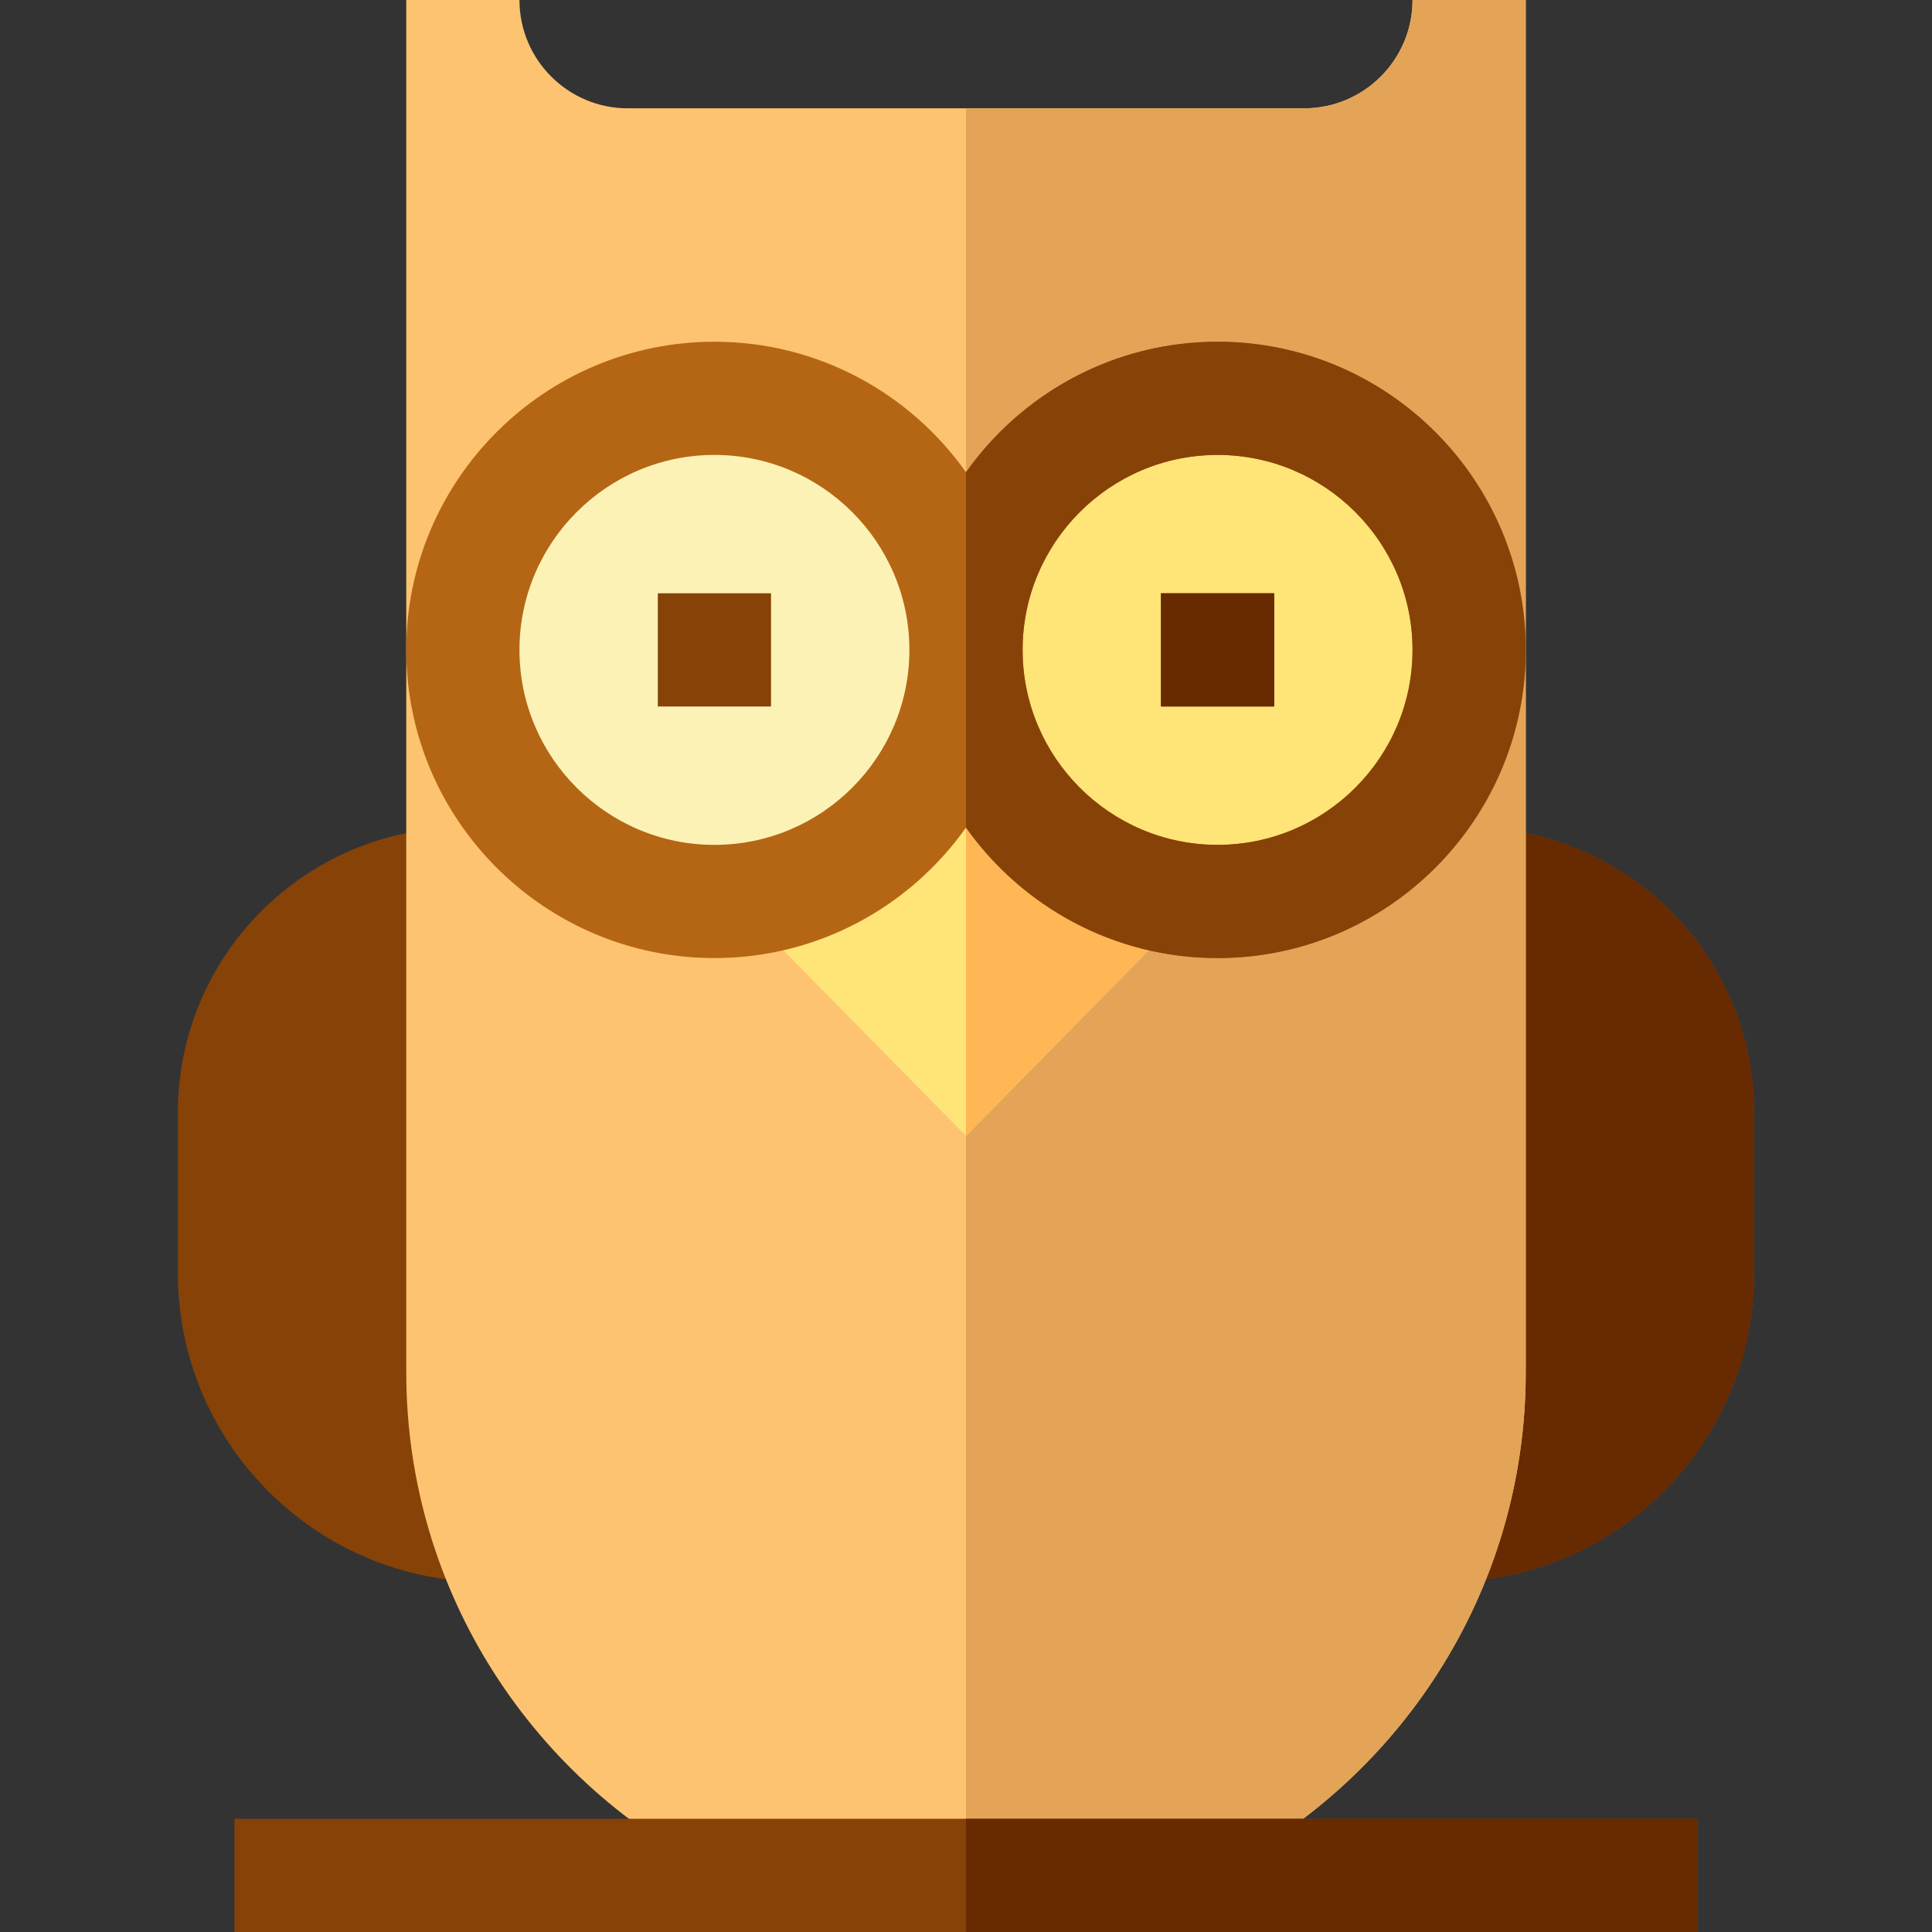 <svg id="Layer_1" enable-background="new 0 0 512.006 512.006" height="512" viewBox="0 0 512.006 512.006" width="512" xmlns="http://www.w3.org/2000/svg"><rect x="0" y="0" width="512.006" height="512.006" fill="#333333" stroke="none"/><g><path d="m389.342 219.293h-14.456l-7.388 199.929h15.564c45.101 0 81.793-36.692 81.793-81.793v-42.622c.001-41.639-33.874-75.514-75.513-75.514z" fill="#874208"/><path d="m389.342 219.293h-14.456l-7.388 199.929h15.564c45.101 0 81.793-36.692 81.793-81.793v-42.622c.001-41.639-33.874-75.514-75.513-75.514z" fill="#682a00"/><path d="m122.664 219.293c-41.638 0-75.514 33.875-75.514 75.514v42.622c0 45.101 36.692 81.793 81.793 81.793h15.564l-7.388-199.929z" fill="#874208"/><path d="m404.342 363.667v-363.667h-30c0 15.828-12.878 28.706-28.706 28.706h-179.266c-15.828 0-28.706-12.877-28.706-28.706h-30v363.667c0 58.511 34.055 109.212 83.382 133.339h129.914c49.327-24.128 83.382-74.829 83.382-133.339z" fill="#fec370"/><path d="m374.342 0c0 15.828-12.878 28.706-28.706 28.706h-89.633v468.3h64.957c49.327-24.128 83.382-74.829 83.382-133.339v-363.667z" fill="#e3a457"/><path d="m256.003 199.312-63.453 37.25 63.453 64.468 63.452-64.468z" fill="#ffe477"/><path d="m319.455 236.562-63.452-37.25v101.718z" fill="#ffb655"/><circle cx="189.333" cy="172.231" fill="#fcf2b6" r="66.67"/><circle cx="322.673" cy="172.231" fill="#fcf2b6" r="66.67"/><circle cx="322.673" cy="172.231" fill="#ffe477" r="66.67"/><path d="m322.672 90.562c-27.507 0-51.864 13.684-66.669 34.588-14.805-20.904-39.162-34.588-66.669-34.588-45.033 0-81.669 36.637-81.669 81.67s36.637 81.669 81.669 81.669c27.508 0 51.864-13.684 66.669-34.588 14.806 20.903 39.162 34.588 66.669 34.588 45.033 0 81.67-36.637 81.67-81.669 0-45.034-36.636-81.67-81.67-81.67zm-133.339 133.339c-28.491 0-51.669-23.179-51.669-51.669s23.179-51.67 51.669-51.67 51.669 23.179 51.669 51.67-23.178 51.669-51.669 51.669zm133.339 0c-28.49 0-51.669-23.179-51.669-51.669s23.179-51.67 51.669-51.67c28.491 0 51.67 23.179 51.67 51.67s-23.178 51.669-51.67 51.669z" fill="#b46615"/><path d="m322.672 90.562c-27.507 0-51.864 13.684-66.669 34.588v94.164c14.806 20.903 39.162 34.588 66.669 34.588 45.033 0 81.67-36.637 81.67-81.669 0-45.035-36.636-81.671-81.67-81.671zm0 133.339c-28.49 0-51.669-23.179-51.669-51.669s23.179-51.67 51.669-51.67c28.491 0 51.67 23.179 51.67 51.67s-23.178 51.669-51.67 51.669z" fill="#874208"/><g><path d="m307.672 157.23h30v30.001h-30z" fill="#874208"/></g><g><path d="m174.333 157.23h30v30.001h-30z" fill="#874208"/></g><g><path d="m62.15 482.006h387.706v30h-387.706z" fill="#874208"/></g><g><path d="m307.672 157.23h30v30.001h-30z" fill="#682a00"/></g><path d="m256.003 482.006h193.853v30h-193.853z" fill="#682a00"/></g></svg>